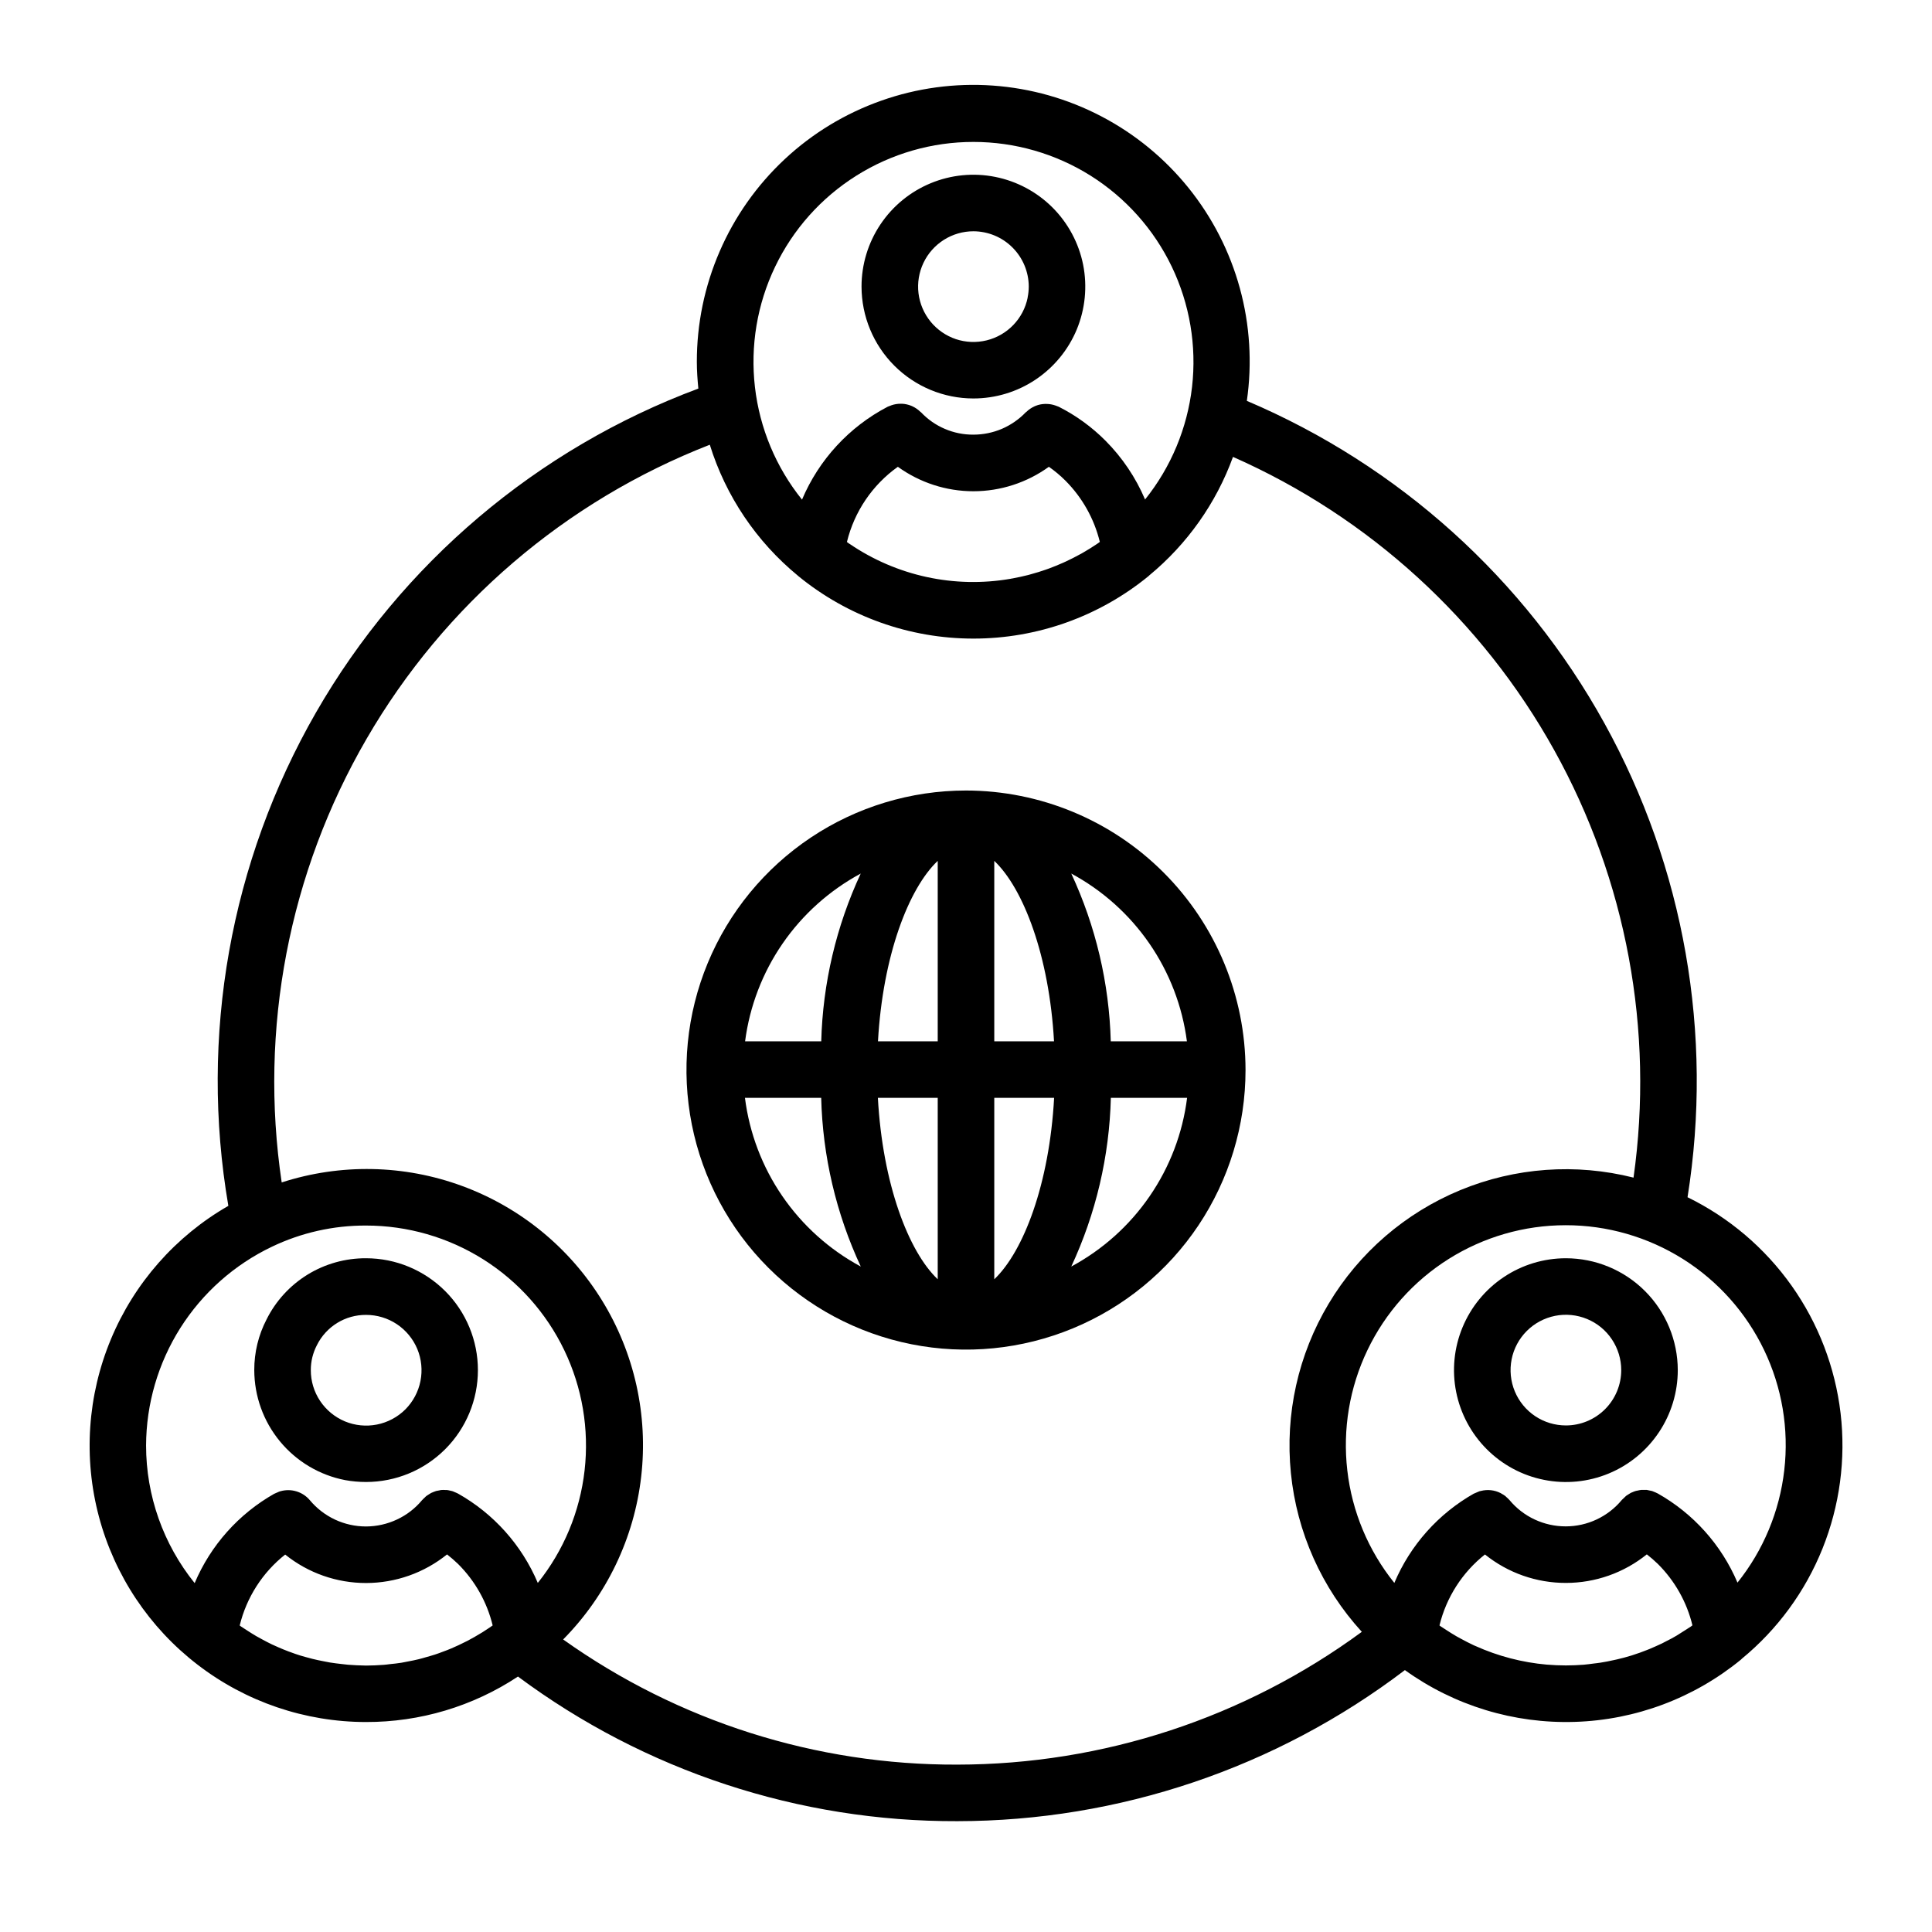 <svg width="41" height="41" viewBox="0 0 41 41" fill="none" xmlns="http://www.w3.org/2000/svg">
<path d="M20.5 16.776C19.327 16.776 18.18 17.124 17.204 17.776C16.229 18.428 15.468 19.354 15.019 20.438C14.57 21.522 14.453 22.715 14.682 23.866C14.911 25.017 15.476 26.074 16.305 26.903C17.135 27.733 18.192 28.298 19.343 28.527C20.493 28.756 21.686 28.638 22.77 28.189C23.854 27.74 24.781 26.98 25.433 26.004C26.084 25.029 26.432 23.882 26.432 22.708C26.431 21.136 25.805 19.628 24.693 18.516C23.581 17.403 22.073 16.778 20.5 16.776ZM25.188 22.098H23.572C23.539 20.867 23.254 19.655 22.734 18.538C23.396 18.895 23.964 19.403 24.391 20.022C24.818 20.641 25.091 21.353 25.188 22.098ZM19.9 18.269V22.098H18.632C18.734 20.282 19.282 18.855 19.9 18.269ZM19.9 23.298V27.148C19.28 26.56 18.73 25.124 18.63 23.298H19.9ZM21.1 27.148V23.298H22.37C22.27 25.124 21.72 26.56 21.1 27.148ZM21.1 22.098V18.269C21.718 18.855 22.266 20.282 22.368 22.098H21.1ZM18.266 18.538C17.746 19.655 17.461 20.867 17.428 22.098H15.812C15.909 21.353 16.182 20.641 16.609 20.022C17.036 19.403 17.604 18.895 18.266 18.538ZM15.809 23.298H17.427C17.458 24.537 17.744 25.755 18.267 26.878C17.602 26.52 17.032 26.009 16.604 25.386C16.176 24.764 15.904 24.048 15.809 23.298ZM22.734 26.878C23.257 25.755 23.543 24.537 23.574 23.298H25.192C25.098 24.048 24.825 24.764 24.397 25.386C23.97 26.009 23.399 26.52 22.734 26.878Z" fill="black"/>
<path d="M7.323 31.41C7.47 31.437 7.619 31.45 7.768 31.45C8.398 31.45 9.001 31.2 9.447 30.755C9.892 30.31 10.142 29.706 10.142 29.076C10.142 28.447 9.892 27.843 9.447 27.398C9.001 26.953 8.398 26.702 7.768 26.702C7.33 26.7 6.9 26.82 6.527 27.049C6.154 27.279 5.852 27.608 5.657 28C5.484 28.332 5.395 28.701 5.396 29.075C5.397 29.627 5.589 30.162 5.941 30.588C6.292 31.014 6.781 31.305 7.323 31.41ZM6.725 28.547C6.821 28.353 6.97 28.19 7.154 28.076C7.339 27.962 7.551 27.903 7.768 27.904C8.001 27.904 8.228 27.972 8.422 28.101C8.615 28.23 8.766 28.413 8.856 28.628C8.945 28.843 8.968 29.079 8.923 29.307C8.878 29.535 8.766 29.745 8.602 29.91C8.437 30.074 8.227 30.186 7.999 30.231C7.771 30.276 7.535 30.253 7.32 30.164C7.105 30.074 6.922 29.923 6.793 29.73C6.664 29.536 6.595 29.309 6.596 29.076C6.595 28.892 6.64 28.71 6.725 28.547Z" fill="black"/>
<path d="M33.231 26.702C32.761 26.702 32.302 26.841 31.912 27.102C31.521 27.363 31.217 27.734 31.037 28.168C30.857 28.602 30.81 29.079 30.902 29.54C30.994 30 31.22 30.423 31.552 30.755C31.884 31.087 32.307 31.314 32.768 31.405C33.228 31.497 33.706 31.45 34.14 31.27C34.574 31.09 34.944 30.786 35.205 30.395C35.466 30.005 35.605 29.546 35.605 29.076C35.604 28.447 35.354 27.843 34.909 27.398C34.464 26.953 33.861 26.703 33.231 26.702ZM33.231 30.25C32.999 30.25 32.772 30.182 32.579 30.053C32.385 29.924 32.235 29.74 32.146 29.526C32.057 29.311 32.034 29.075 32.079 28.847C32.124 28.619 32.236 28.41 32.4 28.246C32.564 28.081 32.774 27.97 33.002 27.924C33.229 27.879 33.465 27.902 33.68 27.991C33.895 28.08 34.078 28.23 34.207 28.424C34.336 28.617 34.405 28.844 34.405 29.076C34.405 29.387 34.281 29.686 34.061 29.906C33.841 30.126 33.542 30.25 33.231 30.25Z" fill="black"/>
<path d="M35.812 25.407C36.364 21.951 35.742 18.409 34.047 15.346C32.353 12.283 29.682 9.876 26.46 8.507C26.575 7.709 26.525 6.896 26.312 6.118C26.099 5.34 25.728 4.615 25.222 3.987C24.716 3.359 24.086 2.842 23.372 2.469C22.657 2.095 21.873 1.873 21.069 1.816C20.265 1.759 19.457 1.868 18.697 2.138C17.937 2.407 17.24 2.829 16.651 3.38C16.062 3.93 15.592 4.596 15.272 5.336C14.951 6.076 14.787 6.874 14.788 7.68C14.788 7.87 14.802 8.059 14.82 8.246C11.397 9.522 8.527 11.954 6.706 15.12C4.886 18.287 4.228 21.99 4.846 25.59C3.726 26.233 2.849 27.229 2.353 28.422C1.856 29.616 1.767 30.939 2.1 32.188C2.433 33.437 3.169 34.541 4.194 35.328C5.218 36.116 6.474 36.543 7.766 36.544C8.913 36.547 10.036 36.212 10.992 35.579C13.687 37.583 16.958 38.66 20.316 38.648C23.747 38.645 27.082 37.519 29.814 35.442C30.862 36.196 32.13 36.582 33.42 36.541C34.711 36.501 35.952 36.035 36.95 35.216C36.955 35.212 36.958 35.207 36.963 35.202C37.721 34.579 38.31 33.775 38.676 32.864C39.042 31.953 39.174 30.966 39.06 29.991C38.945 29.016 38.588 28.086 38.021 27.285C37.453 26.484 36.694 25.838 35.812 25.407ZM20.657 3.012C21.537 3.012 22.399 3.26 23.144 3.728C23.889 4.197 24.486 4.866 24.867 5.659C25.248 6.453 25.397 7.337 25.297 8.212C25.196 9.086 24.851 9.914 24.3 10.6C24.102 10.134 23.817 9.711 23.46 9.352C23.17 9.061 22.835 8.817 22.468 8.632C22.456 8.626 22.443 8.624 22.431 8.618L22.399 8.606C22.337 8.584 22.271 8.572 22.204 8.572C22.194 8.572 22.185 8.572 22.175 8.572C22.108 8.574 22.042 8.587 21.98 8.612C21.97 8.615 21.962 8.619 21.952 8.624C21.889 8.653 21.831 8.692 21.781 8.741C21.777 8.745 21.772 8.746 21.769 8.749C21.625 8.899 21.452 9.019 21.261 9.101C21.07 9.182 20.864 9.224 20.656 9.224C20.448 9.225 20.243 9.184 20.052 9.102C19.861 9.021 19.689 8.901 19.546 8.75C19.543 8.747 19.538 8.746 19.534 8.742C19.485 8.692 19.426 8.652 19.362 8.622L19.337 8.611C19.274 8.586 19.208 8.571 19.14 8.568H19.112C19.045 8.568 18.979 8.579 18.916 8.601C18.905 8.605 18.895 8.609 18.884 8.614C18.874 8.618 18.851 8.625 18.835 8.633C18.02 9.059 17.378 9.756 17.02 10.603C16.468 9.917 16.122 9.089 16.021 8.215C15.92 7.34 16.068 6.455 16.449 5.661C16.829 4.867 17.427 4.197 18.172 3.729C18.917 3.26 19.78 3.011 20.66 3.012H20.657ZM19.054 9.906C19.521 10.243 20.081 10.425 20.657 10.425C21.232 10.425 21.793 10.243 22.259 9.906C22.385 9.994 22.503 10.093 22.612 10.202C22.968 10.56 23.22 11.008 23.34 11.5C23.325 11.51 23.311 11.522 23.296 11.532C23.29 11.537 23.284 11.54 23.277 11.545C23.176 11.613 23.073 11.677 22.968 11.737C22.951 11.747 22.933 11.756 22.916 11.765C22.82 11.818 22.722 11.868 22.623 11.914L22.557 11.944C22.46 11.987 22.362 12.027 22.263 12.064C22.239 12.072 22.216 12.081 22.192 12.089C22.091 12.125 21.988 12.156 21.885 12.184L21.822 12.202C21.71 12.23 21.597 12.255 21.483 12.276C21.47 12.276 21.458 12.281 21.445 12.283C20.253 12.489 19.029 12.223 18.03 11.542L18.016 11.534C18.001 11.524 17.988 11.512 17.973 11.502C18.13 10.857 18.514 10.29 19.054 9.906ZM3.1 30.676C3.103 29.793 3.355 28.928 3.827 28.182C4.3 27.435 4.974 26.837 5.771 26.457C6.394 26.159 7.077 26.005 7.768 26.008C8.647 26.008 9.509 26.256 10.253 26.724C10.997 27.192 11.594 27.861 11.975 28.654C12.356 29.446 12.505 30.33 12.406 31.204C12.307 32.078 11.963 32.905 11.413 33.592C11.073 32.789 10.476 32.121 9.716 31.694L9.708 31.691C9.691 31.681 9.672 31.675 9.654 31.667C9.636 31.659 9.617 31.65 9.598 31.644C9.578 31.638 9.568 31.637 9.554 31.634C9.53 31.628 9.507 31.623 9.482 31.62C9.471 31.62 9.459 31.62 9.448 31.62C9.421 31.618 9.394 31.618 9.368 31.62C9.353 31.62 9.34 31.625 9.325 31.628C9.302 31.631 9.279 31.635 9.256 31.641C9.238 31.646 9.222 31.654 9.204 31.66C9.185 31.667 9.167 31.674 9.149 31.683C9.133 31.692 9.117 31.701 9.102 31.712C9.084 31.722 9.067 31.733 9.05 31.746C9.037 31.756 9.026 31.768 9.014 31.78C8.996 31.795 8.979 31.812 8.964 31.829L8.958 31.834C8.813 32.009 8.631 32.15 8.425 32.246C8.219 32.343 7.995 32.393 7.767 32.394C7.54 32.394 7.315 32.344 7.109 32.248C6.903 32.151 6.721 32.011 6.575 31.836C6.5 31.747 6.401 31.682 6.29 31.649C6.179 31.615 6.06 31.615 5.949 31.647L5.94 31.649C5.92 31.655 5.902 31.665 5.883 31.673C5.864 31.681 5.845 31.688 5.827 31.698H5.823C5.065 32.127 4.47 32.794 4.131 33.596C3.464 32.769 3.1 31.739 3.1 30.676ZM7.383 35.328C7.34 35.324 7.299 35.318 7.257 35.314C7.172 35.304 7.088 35.295 7.004 35.281C6.955 35.273 6.906 35.263 6.858 35.253C6.782 35.238 6.707 35.223 6.632 35.204C6.582 35.192 6.532 35.177 6.482 35.164C6.41 35.144 6.34 35.124 6.27 35.099C6.22 35.082 6.17 35.064 6.12 35.045C6.051 35.019 5.983 34.991 5.916 34.962C5.868 34.941 5.819 34.92 5.771 34.897C5.704 34.865 5.637 34.83 5.571 34.794C5.526 34.77 5.481 34.746 5.436 34.72C5.367 34.68 5.299 34.636 5.231 34.592C5.191 34.566 5.151 34.542 5.114 34.516C5.105 34.509 5.096 34.502 5.087 34.495C5.232 33.9 5.571 33.37 6.052 32.99C6.539 33.382 7.145 33.595 7.77 33.594C8.395 33.593 9.001 33.379 9.487 32.987C9.569 33.051 9.648 33.119 9.723 33.192C10.082 33.55 10.336 34.001 10.455 34.494C10.432 34.51 10.409 34.527 10.385 34.543C10.337 34.576 10.288 34.608 10.238 34.639C10.181 34.674 10.124 34.708 10.066 34.741C10.016 34.769 9.966 34.797 9.914 34.824C9.855 34.854 9.794 34.884 9.734 34.912C9.683 34.936 9.632 34.959 9.58 34.981C9.517 35.008 9.454 35.032 9.39 35.055C9.338 35.074 9.287 35.095 9.234 35.111C9.168 35.133 9.1 35.151 9.034 35.17C8.983 35.185 8.932 35.2 8.881 35.212C8.809 35.23 8.736 35.244 8.663 35.258C8.614 35.267 8.566 35.278 8.518 35.286C8.436 35.299 8.352 35.308 8.27 35.316C8.23 35.321 8.19 35.327 8.147 35.33C8.022 35.34 7.896 35.345 7.77 35.346C7.638 35.344 7.51 35.338 7.383 35.328ZM11.951 34.792C12.874 33.858 13.458 32.641 13.607 31.336C13.757 30.032 13.464 28.714 12.775 27.596C12.086 26.477 11.042 25.623 9.809 25.169C8.576 24.715 7.227 24.689 5.978 25.093C5.494 21.84 6.13 18.52 7.781 15.676C9.431 12.831 11.999 10.632 15.063 9.438C15.402 10.528 16.053 11.495 16.935 12.219L16.94 12.224C17.989 13.083 19.302 13.552 20.658 13.552C22.014 13.552 23.327 13.083 24.376 12.224C24.381 12.22 24.384 12.215 24.389 12.211C25.195 11.546 25.809 10.678 26.166 9.696C29.055 10.972 31.448 13.157 32.982 15.918C34.516 18.678 35.107 21.864 34.666 24.991C33.443 24.682 32.154 24.775 30.988 25.257C29.823 25.739 28.844 26.583 28.197 27.665C27.549 28.748 27.268 30.01 27.395 31.264C27.521 32.519 28.049 33.699 28.9 34.63C26.411 36.458 23.404 37.445 20.316 37.448C17.319 37.459 14.393 36.53 11.951 34.792ZM31.513 32.988C32 33.38 32.606 33.593 33.231 33.592C33.856 33.592 34.462 33.378 34.948 32.986C35.031 33.05 35.109 33.118 35.184 33.191C35.543 33.549 35.797 33.999 35.916 34.492C35.904 34.5 35.893 34.51 35.882 34.518C35.845 34.543 35.806 34.566 35.769 34.591C35.706 34.631 35.643 34.671 35.579 34.711C35.515 34.751 35.441 34.788 35.37 34.824C35.337 34.841 35.304 34.859 35.27 34.876C35.184 34.916 35.096 34.956 35.008 34.993L34.95 35.016C34.855 35.054 34.758 35.089 34.66 35.12C34.644 35.126 34.629 35.13 34.614 35.135C34.515 35.165 34.414 35.193 34.315 35.215C34.292 35.22 34.27 35.225 34.246 35.23C34.154 35.25 34.061 35.27 33.966 35.284C33.917 35.292 33.868 35.297 33.818 35.303C33.748 35.312 33.679 35.322 33.608 35.328C33.484 35.337 33.358 35.343 33.231 35.343C33.097 35.343 32.964 35.337 32.831 35.326H32.826C32.302 35.28 31.791 35.146 31.312 34.931L31.277 34.916C31.181 34.871 31.086 34.822 30.993 34.771C30.965 34.756 30.937 34.741 30.909 34.725C30.839 34.685 30.77 34.641 30.702 34.597C30.658 34.568 30.612 34.54 30.568 34.51C30.561 34.505 30.555 34.499 30.548 34.494C30.693 33.899 31.032 33.369 31.513 32.988ZM36.873 33.588C36.533 32.786 35.936 32.119 35.177 31.692L35.171 31.69C35.148 31.678 35.124 31.667 35.1 31.658C35.087 31.654 35.074 31.647 35.06 31.642C35.037 31.636 35.013 31.631 34.989 31.627C34.974 31.624 34.96 31.62 34.946 31.618C34.92 31.617 34.895 31.617 34.87 31.618C34.857 31.618 34.844 31.618 34.83 31.618C34.801 31.622 34.773 31.627 34.745 31.634C34.736 31.636 34.727 31.636 34.718 31.639C34.69 31.647 34.663 31.657 34.638 31.669C34.628 31.673 34.618 31.676 34.61 31.68C34.589 31.692 34.569 31.704 34.549 31.718C34.536 31.727 34.522 31.734 34.509 31.744C34.48 31.771 34.451 31.799 34.422 31.827L34.417 31.832C34.272 32.007 34.09 32.148 33.884 32.245C33.678 32.342 33.453 32.392 33.226 32.392C32.998 32.392 32.774 32.342 32.568 32.246C32.362 32.15 32.18 32.009 32.034 31.834L32.031 31.831C32.012 31.81 31.992 31.791 31.971 31.773C31.962 31.765 31.954 31.756 31.945 31.748C31.921 31.73 31.895 31.714 31.869 31.7C31.861 31.695 31.854 31.689 31.846 31.686C31.717 31.62 31.567 31.604 31.427 31.64C31.416 31.643 31.406 31.644 31.396 31.647C31.38 31.652 31.364 31.66 31.348 31.667C31.326 31.675 31.305 31.685 31.284 31.695H31.28C30.523 32.124 29.929 32.79 29.59 33.592C29.038 32.906 28.692 32.078 28.592 31.204C28.491 30.33 28.639 29.445 29.019 28.652C29.399 27.858 29.996 27.188 30.74 26.719C31.485 26.25 32.346 26.001 33.226 26.001C34.106 26 34.968 26.249 35.713 26.717C36.458 27.185 37.055 27.855 37.436 28.648C37.817 29.441 37.966 30.326 37.865 31.2C37.765 32.074 37.42 32.902 36.87 33.588H36.873Z" fill="black"/>
<path d="M20.657 8.456C21.127 8.456 21.586 8.317 21.976 8.056C22.366 7.795 22.671 7.425 22.851 6.991C23.03 6.557 23.077 6.08 22.986 5.619C22.894 5.159 22.668 4.736 22.336 4.404C22.004 4.072 21.581 3.846 21.12 3.754C20.66 3.662 20.183 3.709 19.749 3.889C19.315 4.069 18.944 4.373 18.683 4.764C18.422 5.154 18.283 5.613 18.283 6.082C18.284 6.712 18.534 7.315 18.979 7.76C19.424 8.205 20.028 8.456 20.657 8.456ZM20.657 4.908C20.968 4.909 21.267 5.032 21.487 5.253C21.707 5.473 21.831 5.771 21.832 6.082C21.831 6.159 21.824 6.236 21.808 6.311V6.319C21.764 6.536 21.658 6.737 21.504 6.897C21.35 7.057 21.154 7.17 20.938 7.223C20.722 7.276 20.496 7.267 20.285 7.197C20.075 7.126 19.888 6.997 19.748 6.825C19.608 6.653 19.519 6.445 19.492 6.224C19.465 6.003 19.502 5.78 19.597 5.579C19.692 5.378 19.843 5.209 20.03 5.09C20.218 4.971 20.436 4.908 20.658 4.908H20.657Z" fill="black"/>
</svg>
